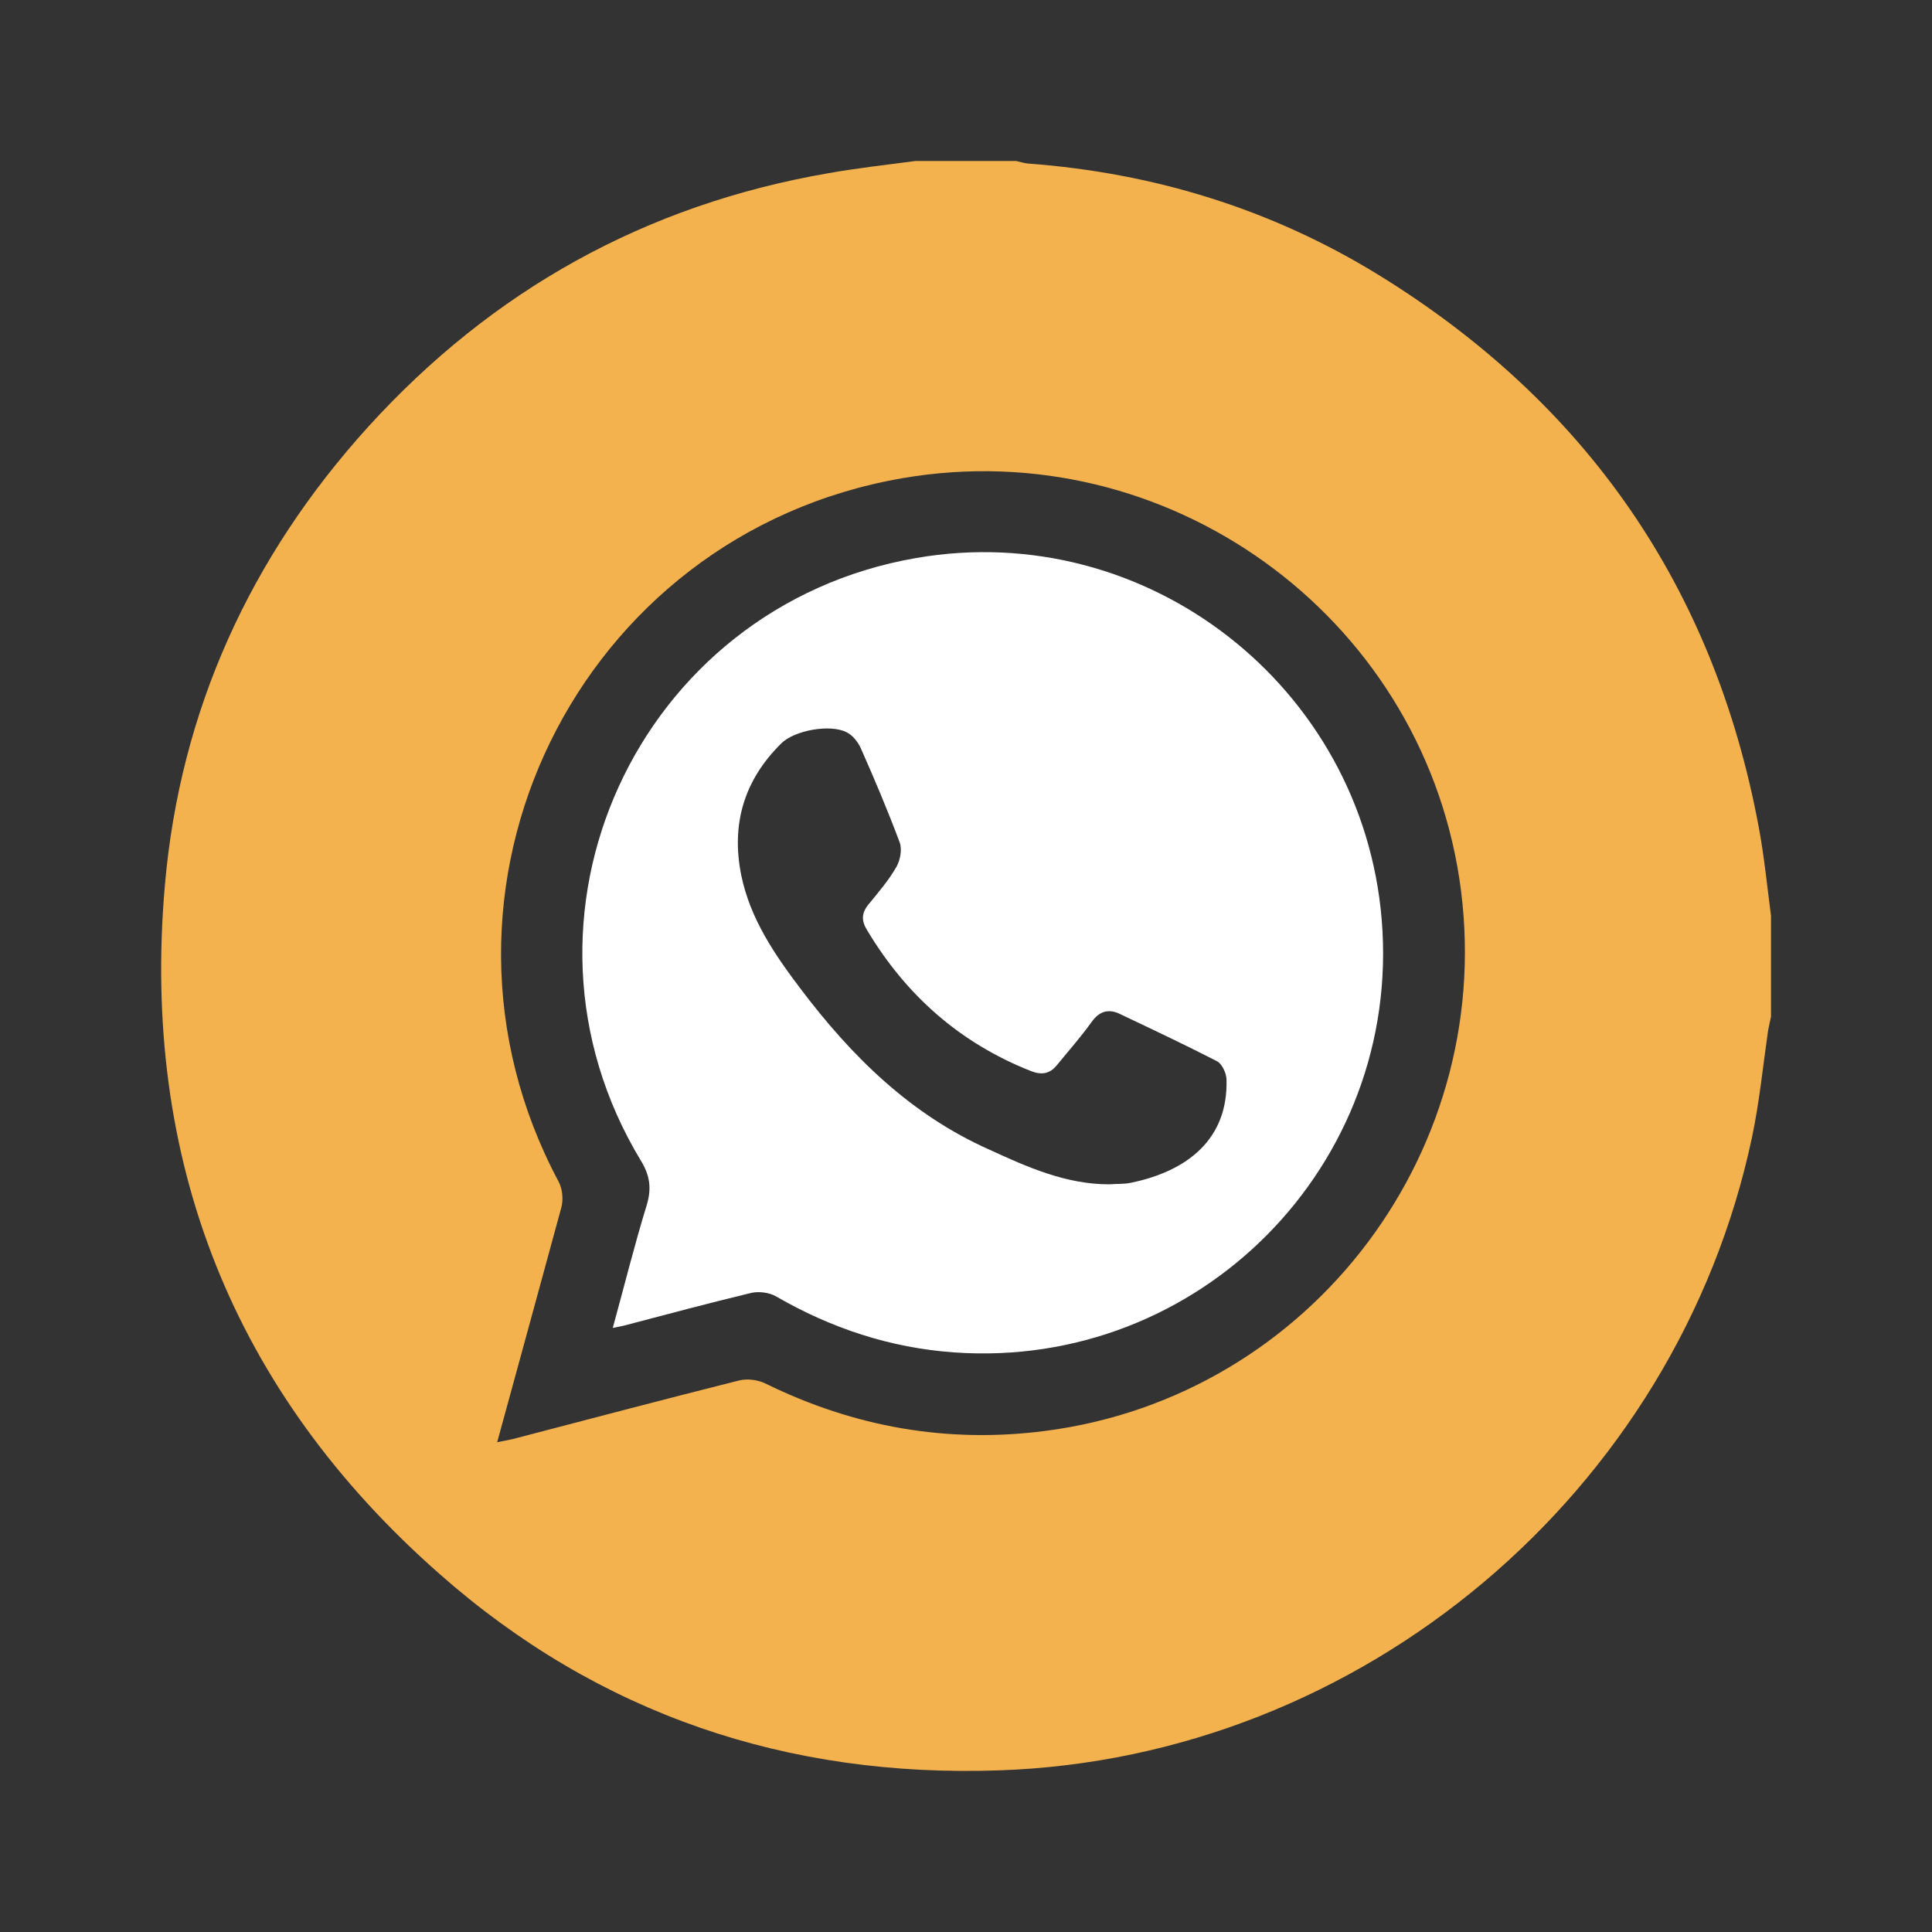 <?xml version="1.0" encoding="utf-8"?>
<!-- Generator: Adobe Illustrator 25.2.3, SVG Export Plug-In . SVG Version: 6.00 Build 0)  -->
<svg version="1.1" xmlns="http://www.w3.org/2000/svg" xmlns:xlink="http://www.w3.org/1999/xlink" x="0px" y="0px"
	 viewBox="0 0 60 60" enable-background="new 0 0 60 60" xml:space="preserve">
<rect x="0" y="0" width="60" height="60" fill="#333333" stroke="none"/>
<g id="Background">
</g>
<g id="Layer_1">
	<g>
		<g>
			<path fill="#F4B24F" d="M28.43,5c1.04,0,2.08,0,3.13,0c0.13,0.03,0.25,0.07,0.38,0.08c3.89,0.29,7.54,1.41,10.86,3.45
				c6.45,3.97,10.43,9.69,11.82,17.16c0.17,0.91,0.26,1.83,0.38,2.75c0,1.04,0,2.08,0,3.13c-0.03,0.14-0.06,0.28-0.09,0.43
				c-0.16,1.11-0.27,2.23-0.5,3.32C52.07,46.36,42.29,54.6,31.03,54.98c-6.57,0.23-12.44-1.74-17.38-6.1
				C7.22,43.22,4.38,36.02,5.12,27.5c0.47-5.43,2.65-10.2,6.31-14.24c3.86-4.25,8.62-6.9,14.29-7.88C26.62,5.22,27.53,5.12,28.43,5z
				 M15.44,44.79c0.21-0.04,0.35-0.07,0.49-0.1c2.34-0.61,4.68-1.23,7.03-1.82c0.25-0.06,0.58-0.02,0.82,0.1
				c2.75,1.35,5.64,1.86,8.67,1.47c8.32-1.07,14.14-8.84,12.87-17.16c-1.26-8.21-9.09-13.84-17.29-12.43
				c-10.1,1.74-15.51,12.81-10.68,21.85c0.12,0.23,0.15,0.56,0.08,0.81C16.78,39.91,16.12,42.3,15.44,44.79z"/>
			<path fill="#FFFFFF" d="M19.03,41.24c0.36-1.31,0.67-2.56,1.05-3.8c0.16-0.52,0.11-0.93-0.18-1.4
				c-4.55-7.53-0.12-17.21,8.55-18.71c7.15-1.24,13.86,3.98,14.46,11.23c0.63,7.61-5.66,13.98-13.28,13.44
				c-1.98-0.14-3.82-0.75-5.53-1.74c-0.21-0.12-0.52-0.16-0.76-0.11c-1.33,0.32-2.64,0.67-3.97,1.02
				C19.28,41.19,19.19,41.21,19.03,41.24z M34.44,36.78c0.24-0.02,0.47,0,0.69-0.05c1.74-0.36,3.02-1.35,2.96-3.22
				c-0.01-0.19-0.14-0.47-0.29-0.55c-0.99-0.51-2.01-0.99-3.02-1.47c-0.35-0.17-0.64-0.09-0.88,0.25c-0.33,0.46-0.71,0.89-1.07,1.33
				c-0.23,0.29-0.49,0.32-0.82,0.19c-2.2-0.87-3.87-2.35-5.08-4.37c-0.18-0.29-0.18-0.53,0.04-0.8c0.31-0.38,0.63-0.75,0.87-1.17
				c0.12-0.21,0.18-0.55,0.1-0.76c-0.37-0.99-0.78-1.96-1.21-2.93c-0.09-0.19-0.25-0.4-0.44-0.49c-0.51-0.26-1.61-0.06-2.02,0.34
				c-1.16,1.14-1.57,2.51-1.25,4.1c0.28,1.36,1.04,2.47,1.86,3.55c1.58,2.09,3.41,3.89,5.84,4.97
				C31.91,36.25,33.11,36.78,34.44,36.78z"/>
		</g>
	</g>
</g>
</svg>
